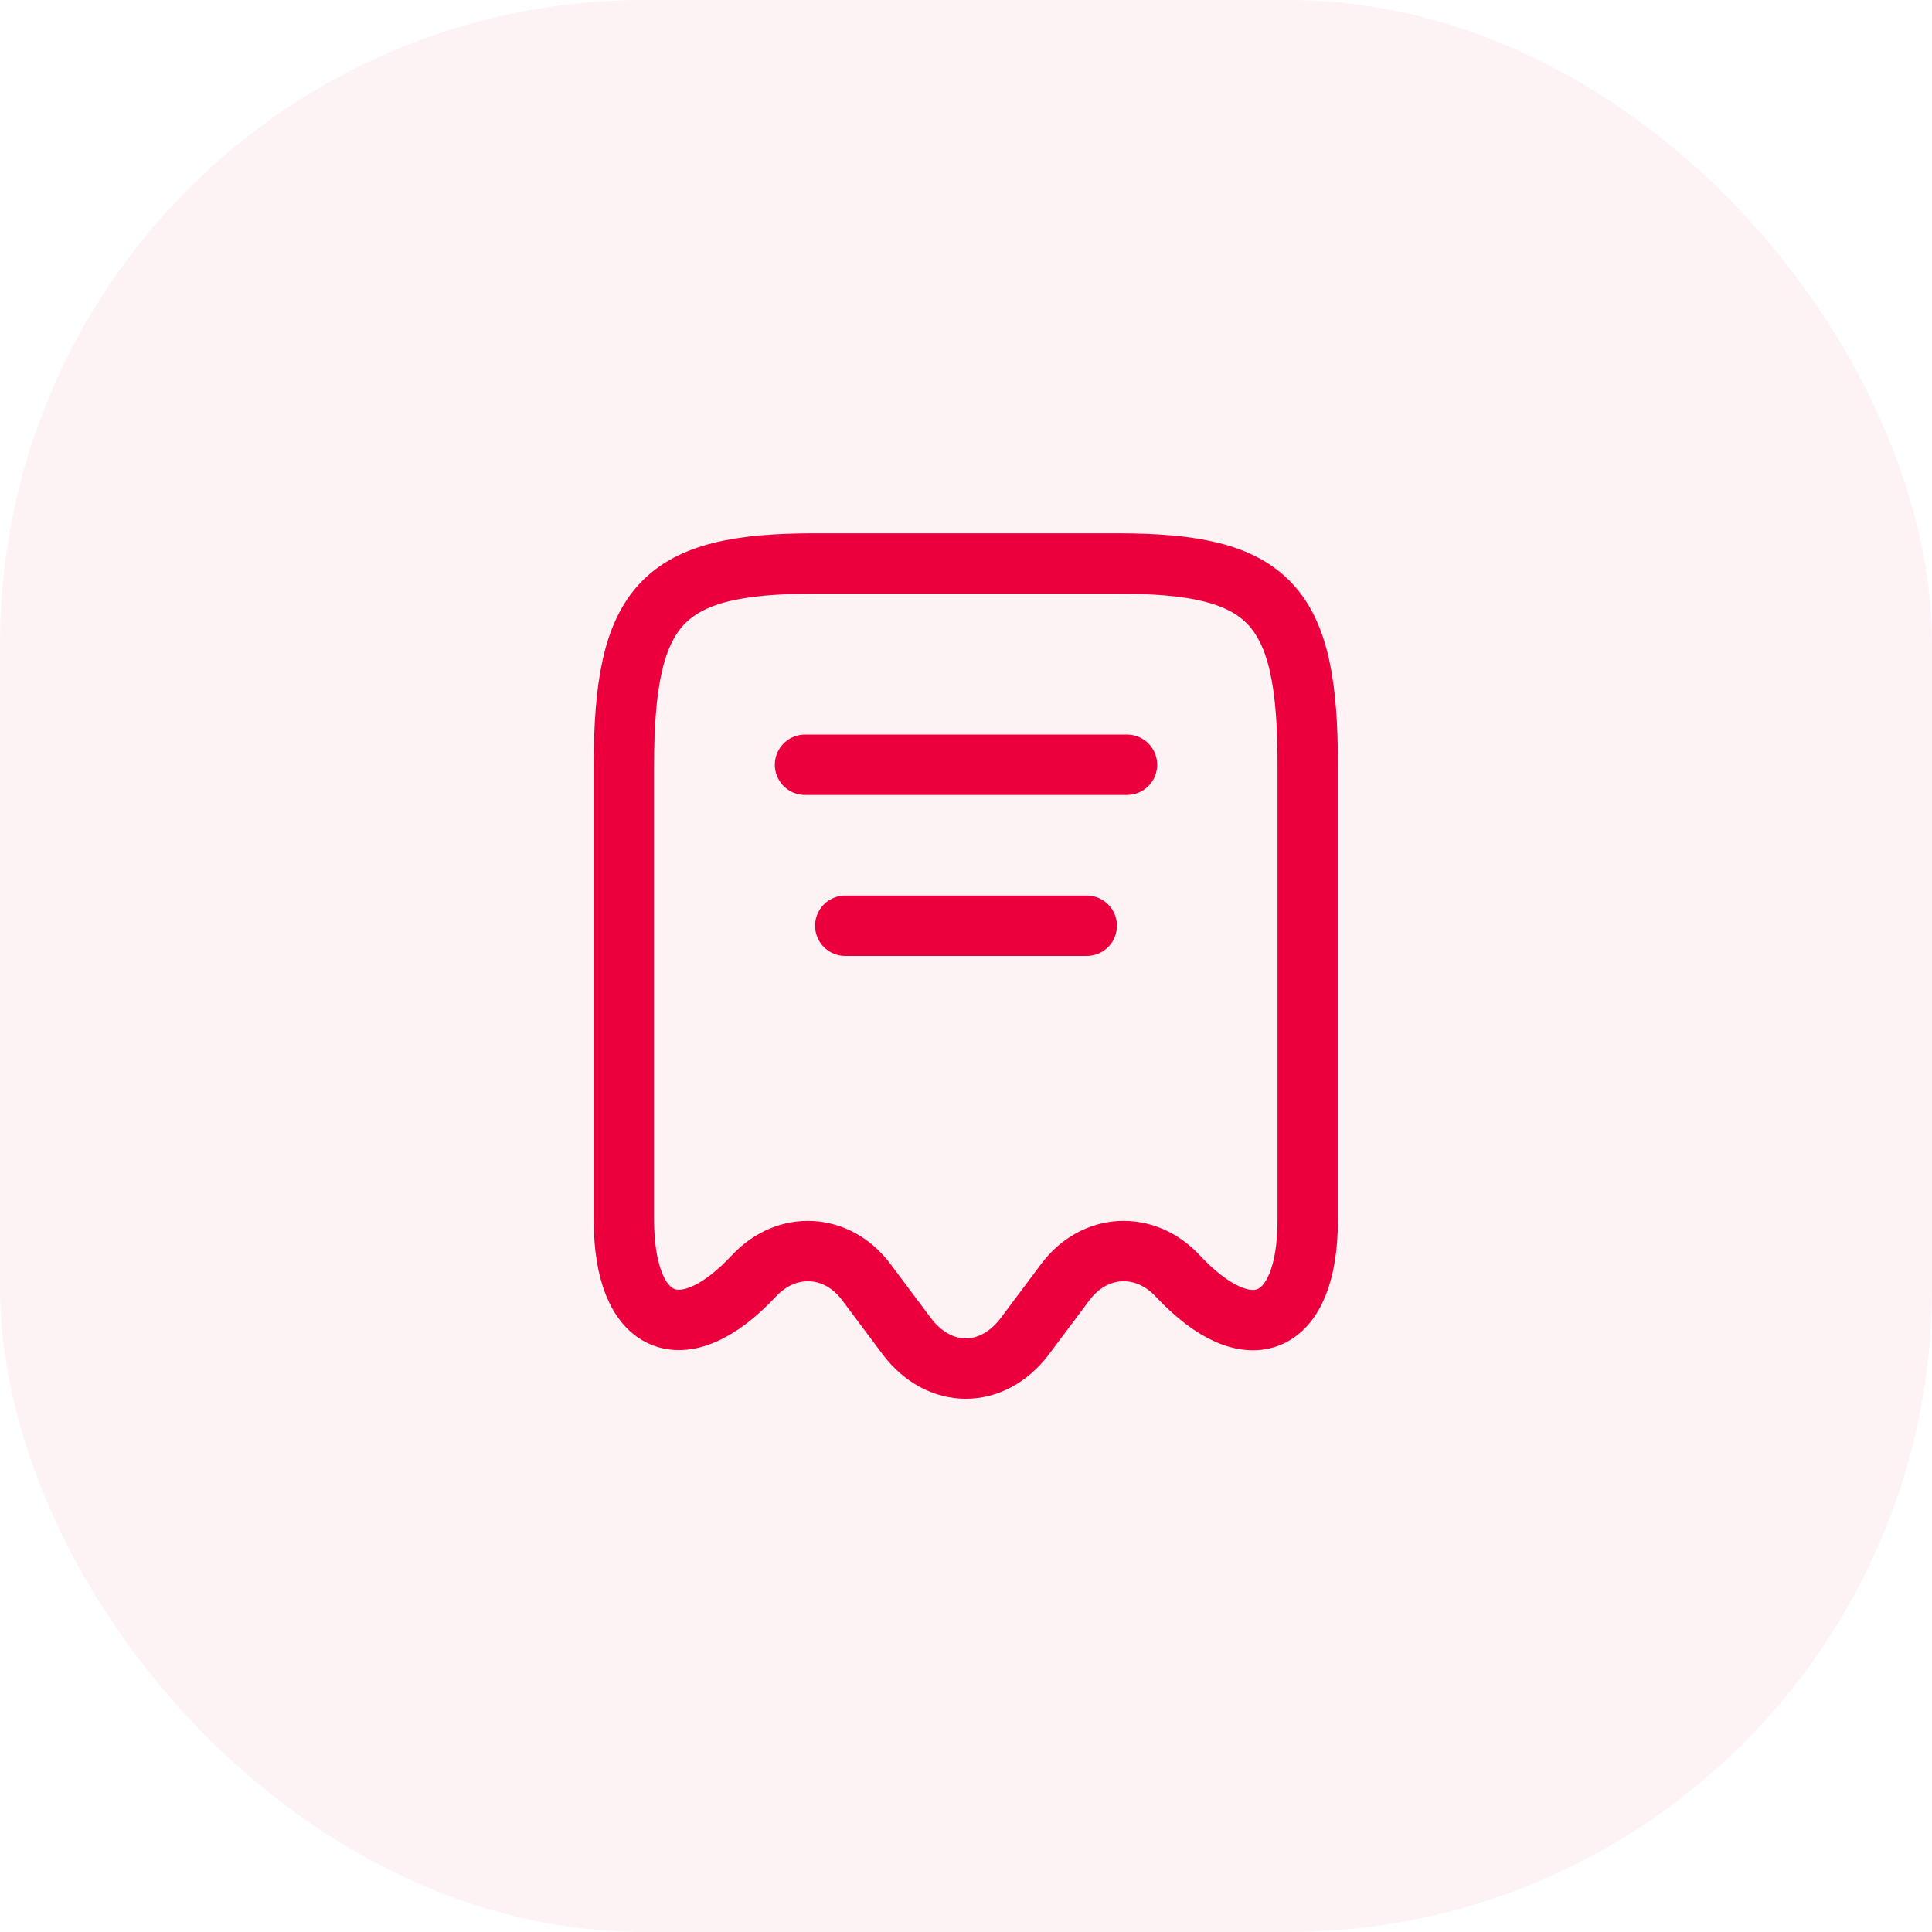 <svg width="48" height="48" viewBox="0 0 48 48" fill="none" xmlns="http://www.w3.org/2000/svg">
<rect width="48" height="48" rx="16" fill="#C8093B" fill-opacity="0.05"/>
<path d="M18.73 31.7C19.55 30.82 20.8 30.89 21.52 31.85L22.53 33.2C23.34 34.27 24.65 34.27 25.46 33.2L26.47 31.85C27.19 30.89 28.44 30.82 29.26 31.7C31.04 33.6 32.49 32.97 32.49 30.31V19.04C32.5 15.01 31.56 14 27.78 14H20.22C16.44 14 15.5 15.01 15.5 19.04V30.3C15.5 32.97 16.96 33.59 18.73 31.7Z" stroke="#EB003D" stroke-width="1.5" stroke-linecap="round" stroke-linejoin="round"/>
<path d="M20 19H28" stroke="#EB003D" stroke-width="1.5" stroke-linecap="round" stroke-linejoin="round"/>
<path d="M21 23H27" stroke="#EB003D" stroke-width="1.5" stroke-linecap="round" stroke-linejoin="round"/>
</svg>
